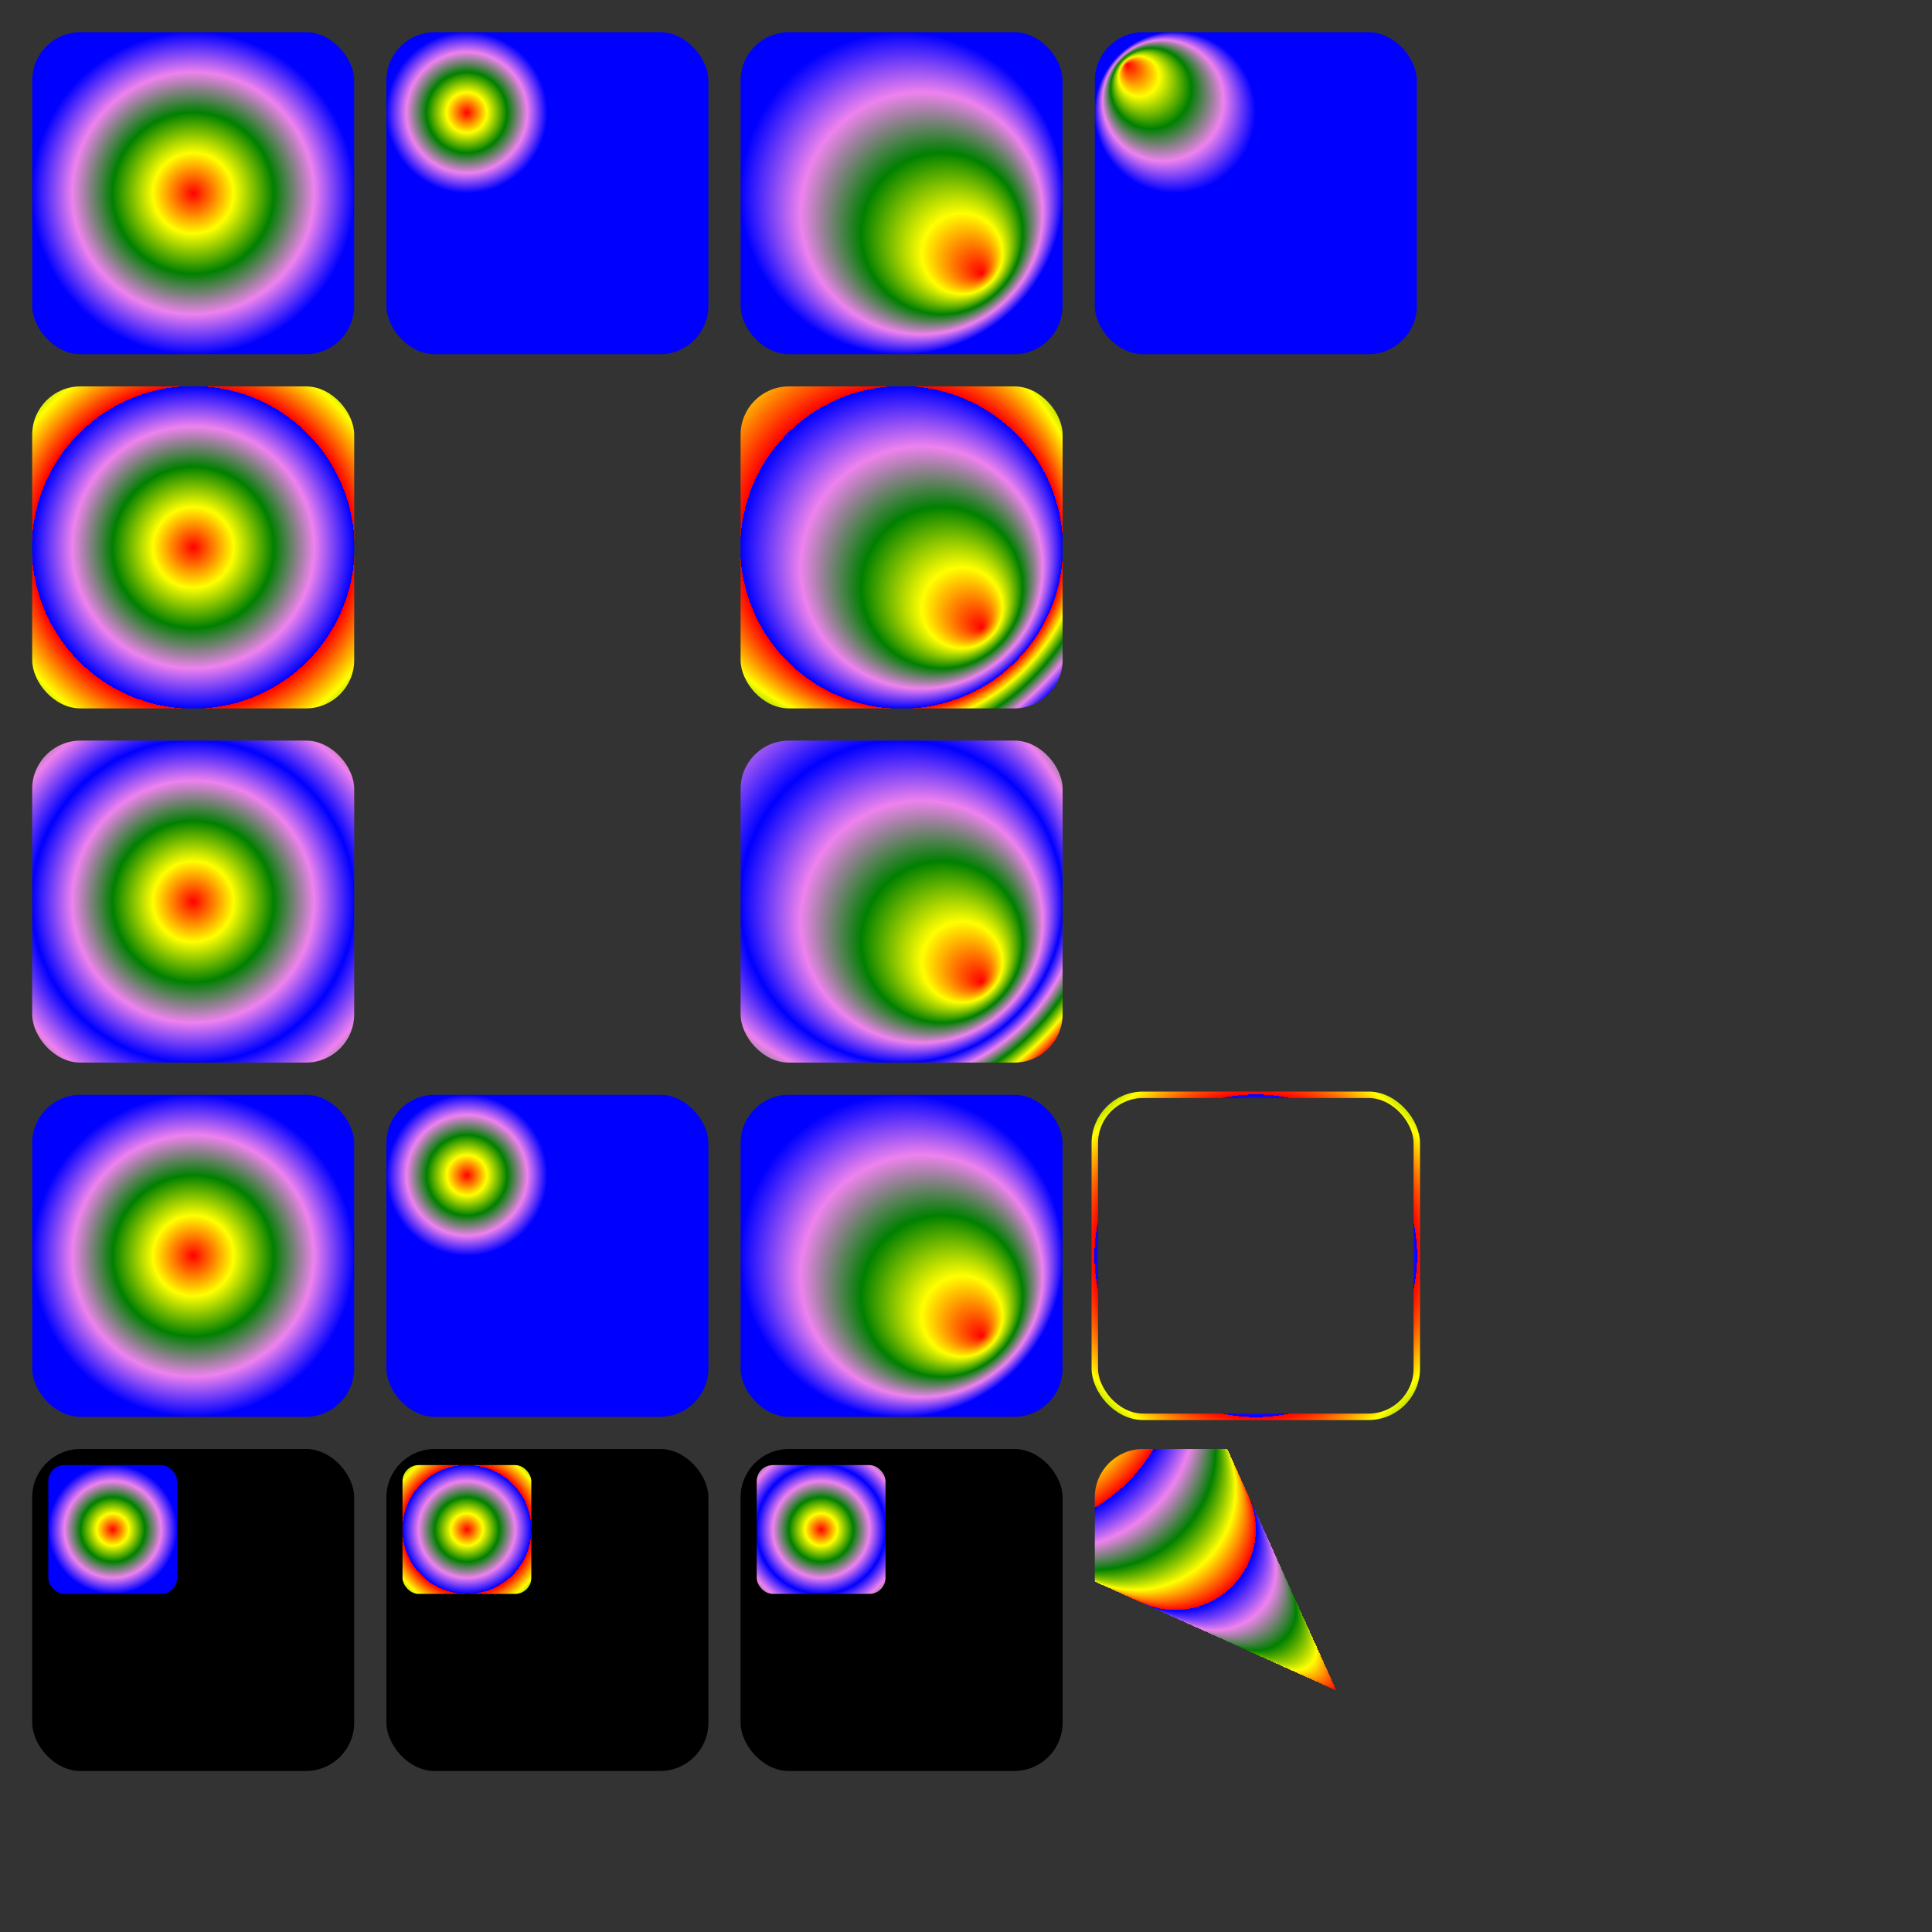 <svg width="600" height="600" version="1.1" xmlns="http://www.w3.org/2000/svg" xmlns:xlink="http://www.w3.org/1999/xlink">
  <rect width="100%" height="100%" fill="#333333" stroke="none"/>
  <defs>
    <radialGradient id="gradient1" spreadMethod="pad">
      <stop offset="0%" stop-color="red"/>
      <stop offset="25%" stop-color="yellow"/>
      <stop offset="50%" stop-color="green"/>
      <stop offset="75%" stop-color="violet"/>
      <stop offset="100%" stop-color="blue"/>
    </radialGradient>
    <radialGradient id="gradient2" cx="0.25" cy="0.25" r="0.25" xlink:href="#gradient1" />
    <radialGradient id="gradient3" fx="0.75" fy="0.75" xlink:href="#gradient1" />
    <radialGradient id="gradient4" cx="0.25" cy="0.25" r="0.25" fx="0.1" fy="0.1" xlink:href="#gradient1" />

    <radialGradient id="gradient5" spreadMethod="repeat" xlink:href="#gradient1" />
    <radialGradient id="gradient6" cx="0.25" cy="0.25" r="0.25" xlink:href="#gradient5" />
    <radialGradient id="gradient7" fx="0.75" fy="0.75" xlink:href="#gradient5" />
    <radialGradient id="gradient8" cx="0.25" cy="0.25" r="0.25" fx="0.1" fy="0.1" xlink:href="#gradient5" />

    <radialGradient id="gradient9" spreadMethod="reflect" xlink:href="#gradient1" />
    <radialGradient id="gradient10" cx="0.25" cy="0.25" r="0.25" xlink:href="#gradient9" />
    <radialGradient id="gradient11" fx="0.75" fy="0.75" xlink:href="#gradient9" />
    <radialGradient id="gradient12" cx="0.25" cy="0.25" r="0.25" fx="0.1" fy="0.1" xlink:href="#gradient9" />

    <!-- Need to specify exact position for userSpaceOnUse -->
    <radialGradient id="gradient13" cx="60" cy="390" r="50" gradientUnits="userSpaceOnUse" xlink:href="#gradient1" />
    <radialGradient id="gradient14" cx="145" cy="365" r="25" gradientUnits="userSpaceOnUse" xlink:href="#gradient1" />

    <!-- Specify position b/w 0-1 for objectBoundingBox which is default value -->
    <radialGradient id="gradient15" fx="0.75" fy="0.75" gradientUnits="objectBoundingBox" xlink:href="#gradient1" />
    <radialGradient id="gradient16" spreadMethod="repeat" gradientUnits="objectBoundingBox" xlink:href="#gradient1" />

    <!-- focal point(fx, fy) should be inside circle defined by cx and cy. Following is not right -->
    <radialGradient id="gradient17" spreadMethod="repeat" cx="0.25" cy="0.25" r="0.25" fx="0.75" fy="0.75" xlink:href="#gradient1" />
  </defs>

  <rect x="10" y="10" width="100" height="100" rx="15" ry="15" stroke-width="2" fill="url(#gradient1)"/>
  <rect x="120" y="10" width="100" height="100" rx="15" ry="15" stroke-width="2" fill="url(#gradient2)"/>
  <rect x="230" y="10" width="100" height="100" rx="15" ry="15" stroke-width="2" fill="url(#gradient3)"/>
  <rect x="340" y="10" width="100" height="100" rx="15" ry="15" stroke-width="2" fill="url(#gradient4)"/>

  <rect x="10" y="120" width="100" height="100" rx="15" ry="15" stroke-width="2" fill="url(#gradient5)"/>
  <rect x="120" y="120" width="100" height="100" rx="15" ry="15" stroke-width="2" fill="url(#gradient6)"/>
  <rect x="230" y="120" width="100" height="100" rx="15" ry="15" stroke-width="2" fill="url(#gradient7)"/>
  <rect x="340" y="120" width="100" height="100" rx="15" ry="15" stroke-width="2" fill="url(#gradient8)"/>

  <rect x="10" y="230" width="100" height="100" rx="15" ry="15" stroke-width="2" fill="url(#gradient9)"/>
  <rect x="120" y="230" width="100" height="100" rx="15" ry="15" stroke-width="2" fill="url(#gradient10)"/>
  <rect x="230" y="230" width="100" height="100" rx="15" ry="15" stroke-width="2" fill="url(#gradient11)"/>
  <rect x="340" y="230" width="100" height="100" rx="15" ry="15" stroke-width="2" fill="url(#gradient12)"/>

  <rect x="10" y="340" width="100" height="100" rx="15" ry="15" stroke-width="2" fill="url(#gradient13)"/>
  <rect x="120" y="340" width="100" height="100" rx="15" ry="15" stroke-width="2" fill="url(#gradient14)"/>
  <rect x="230" y="340" width="100" height="100" rx="15" ry="15" stroke-width="2" fill="url(#gradient15)"/>
  <!-- Work on stroke -->
  <rect x="340" y="340" width="100" height="100" rx="15" ry="15" stroke-width="2" stroke="url(#gradient16)" fill="transparent"/>

  <rect x="10" y="450" width="100" height="100" rx="15" ry="15" stroke-width="2" fill="black"/>
  <rect x="15" y="455" width="40" height="40" rx="5" ry="5" stroke-width="2" fill="url(#gradient1)"/>
  <rect x="60" y="455" width="40" height="40" rx="5" ry="5" stroke-width="2" fill="url(#gradient2)"/>
  <rect x="15" y="500" width="40" height="40" rx="5" ry="5" stroke-width="2" fill="url(#gradient3)"/>
  <rect x="60" y="500" width="40" height="40" rx="5" ry="5" stroke-width="2" fill="url(#gradient4)"/>

  <rect x="120" y="450" width="100" height="100" rx="15" ry="15" stroke-width="2" fill="black"/>
  <rect x="125" y="455" width="40" height="40" rx="5" ry="5" stroke-width="2" fill="url(#gradient5)"/>
  <rect x="170" y="455" width="40" height="40" rx="5" ry="5" stroke-width="2" fill="url(#gradient6)"/>
  <rect x="125" y="500" width="40" height="40" rx="5" ry="5" stroke-width="2" fill="url(#gradient7)"/>
  <rect x="170" y="500" width="40" height="40" rx="5" ry="5" stroke-width="2" fill="url(#gradient8)"/>

  <rect x="230" y="450" width="100" height="100" rx="15" ry="15" stroke-width="2" fill="black"/>
  <rect x="235" y="455" width="40" height="40" rx="5" ry="5" stroke-width="2" fill="url(#gradient9)"/>
  <rect x="280" y="455" width="40" height="40" rx="5" ry="5" stroke-width="2" fill="url(#gradient10)"/>
  <rect x="235" y="500" width="40" height="40" rx="5" ry="5" stroke-width="2" fill="url(#gradient11)"/>
  <rect x="280" y="500" width="40" height="40" rx="5" ry="5" stroke-width="2" fill="url(#gradient12)"/>

  <rect x="340" y="450" width="100" height="100" rx="15" ry="15" stroke-width="2" fill="url(#gradient17)"/>
</svg>